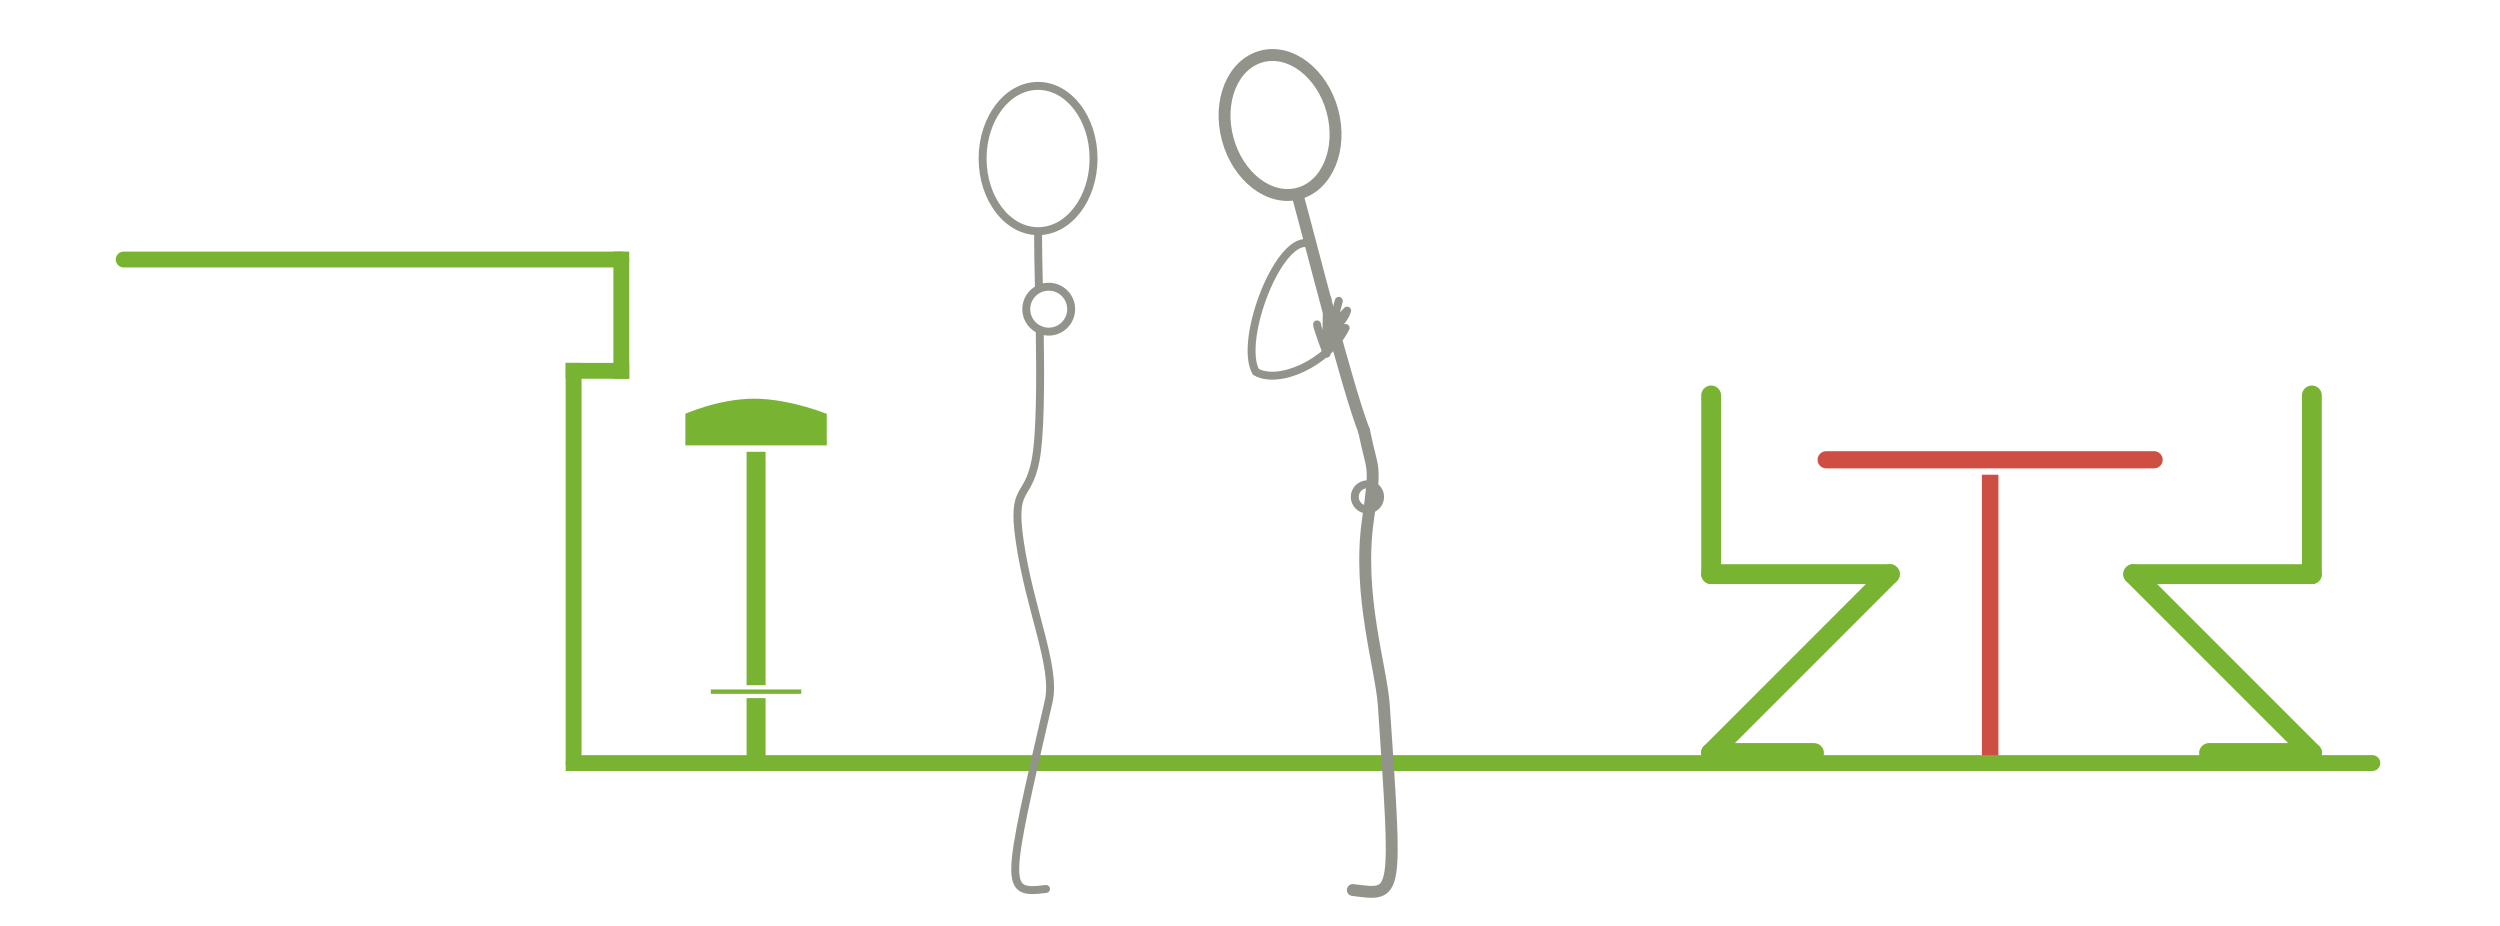 <?xml version="1.0" encoding="iso-8859-1"?>
<!-- Generator: Adobe Illustrator 13.0.0, SVG Export Plug-In . SVG Version: 6.00 Build 14948)  -->
<!DOCTYPE svg PUBLIC "-//W3C//DTD SVG 1.1//EN" "http://www.w3.org/Graphics/SVG/1.1/DTD/svg11.dtd">
<svg version="1.1" xmlns="http://www.w3.org/2000/svg" xmlns:xlink="http://www.w3.org/1999/xlink" x="0px" y="0px" width="540px"
	 height="200px" viewBox="0 0 540 200" style="enable-background:new 0 0 540 200;" xml:space="preserve">
<g id="FOND">
	<g>
		<rect style="fill:#FFFFFF;" width="540" height="200"/>
	</g>
</g>
<g id="Layer_1">
	<g>
		<g>
			
				<rect x="427.633" y="100.724" style="fill:#CE4E43;stroke:#FFFFFF;stroke-width:0.916;stroke-linecap:square;" width="4.48" height="64.386"/>
			<g>
				<path style="fill:#CE4E43;" d="M391.91,99.312c0,1.404,1.139,2.543,2.543,2.543h70.83c1.404,0,2.543-1.139,2.543-2.543
					s-1.139-2.542-2.543-2.542h-70.83C393.049,96.771,391.91,97.908,391.91,99.312C391.91,99.312,391.91,97.908,391.91,99.312z"/>
				<path style="fill:none;stroke:#FFFFFF;stroke-width:1.374;" d="M391.91,99.312c0,1.404,1.139,2.543,2.543,2.543h70.83
					c1.404,0,2.543-1.139,2.543-2.543s-1.139-2.542-2.543-2.542h-70.83C393.049,96.771,391.91,97.908,391.91,99.312
					C391.91,99.312,391.91,97.908,391.91,99.312z"/>
			</g>
		</g>
		<g>
			<rect x="160.574" y="92.91" style="fill:#78B432;stroke:#FFFFFF;stroke-width:1.374;" width="5.477" height="72.816"/>
			<path style="fill:#78B432;stroke:#FFFFFF;stroke-width:1.374;" d="M179.264,96.899h-31.911V88.92c0,0,7.569-3.492,15.548-3.492
				s16.363,3.492,16.363,3.492V96.899z"/>
			<rect x="153.086" y="148.463" style="fill:#78B432;stroke:#FFFFFF;stroke-width:0.916;" width="20.449" height="1.869"/>
		</g>
		
			<line style="fill:none;stroke:#78B432;stroke-width:3.427;stroke-linecap:round;" x1="26.713" y1="56.053" x2="134.205" y2="56.053"/>
		
			<line style="fill:none;stroke:#78B432;stroke-width:3.427;stroke-linecap:square;" x1="134.205" y1="56.053" x2="134.205" y2="80.097"/>
		
			<line style="fill:none;stroke:#78B432;stroke-width:3.427;stroke-linecap:square;" x1="134.205" y1="80.097" x2="123.899" y2="80.097"/>
		
			<line style="fill:none;stroke:#78B432;stroke-width:3.427;stroke-linecap:square;" x1="123.899" y1="80.097" x2="123.899" y2="164.822"/>
		
			<line style="fill:none;stroke:#78B432;stroke-width:3.427;stroke-linecap:round;" x1="123.899" y1="164.822" x2="512.43" y2="164.822"/>
		<g>
			<g>
				
					<line style="fill:none;stroke:#78B432;stroke-width:4.284;stroke-linecap:round;stroke-linejoin:round;" x1="369.607" y1="85.414" x2="369.607" y2="124.011"/>
				
					<line style="fill:none;stroke:#78B432;stroke-width:4.284;stroke-linecap:round;stroke-linejoin:round;" x1="369.607" y1="124.011" x2="408.203" y2="124.011"/>
				
					<line style="fill:none;stroke:#78B432;stroke-width:4.284;stroke-linecap:round;stroke-linejoin:round;" x1="408.203" y1="124.011" x2="369.566" y2="162.65"/>
				
					<line style="fill:none;stroke:#78B432;stroke-width:4.284;stroke-linecap:round;stroke-linejoin:round;" x1="369.566" y1="162.65" x2="391.82" y2="162.65"/>
			</g>
			<g>
				
					<line style="fill:none;stroke:#78B432;stroke-width:4.284;stroke-linecap:round;stroke-linejoin:round;" x1="499.365" y1="85.414" x2="499.365" y2="124.011"/>
				
					<line style="fill:none;stroke:#78B432;stroke-width:4.284;stroke-linecap:round;stroke-linejoin:round;" x1="499.365" y1="124.011" x2="460.773" y2="124.011"/>
				
					<line style="fill:none;stroke:#78B432;stroke-width:4.284;stroke-linecap:round;stroke-linejoin:round;" x1="460.773" y1="124.011" x2="499.404" y2="162.65"/>
				
					<line style="fill:none;stroke:#78B432;stroke-width:4.284;stroke-linecap:round;stroke-linejoin:round;" x1="499.404" y1="162.65" x2="477.152" y2="162.65"/>
			</g>
		</g>
	</g>
</g>
<g id="Layer_2">
	<g>
		<g>
			<path style="fill:none;stroke:#92938B;stroke-width:1.714;stroke-linecap:round;stroke-linejoin:round;" d="M236.209,34.24
				c0,8.668-5.369,15.692-11.986,15.692c-6.614,0-11.98-7.024-11.98-15.692c0-8.664,5.366-15.688,11.98-15.688
				C230.84,18.551,236.209,25.576,236.209,34.24z"/>
			<path style="fill:none;stroke:#92938B;stroke-width:1.714;stroke-linecap:round;stroke-linejoin:round;" d="M224.584,71.225
				c0.178,11.067,0.161,22.92-0.93,28.344c-1.711,8.564-5.134,5.145-3.426,17.121c2.15,15.013,7.987,27.394,6.281,34.808
				c-9.347,40.498-9.701,41.655-0.57,40.513"/>
			<path style="fill:none;stroke:#92938B;stroke-width:1.714;stroke-linecap:round;stroke-linejoin:round;" d="M224.223,50.499
				c-0.012,2.709,0.08,6.854,0.185,11.641"/>
			<path style="fill:none;stroke:#92938B;stroke-width:1.714;stroke-linecap:round;stroke-linejoin:round;" d="M231.375,66.778
				c0,2.675-2.174,4.857-4.852,4.857c-2.676,0-4.846-2.182-4.846-4.857c0-2.682,2.17-4.848,4.846-4.848
				C229.201,61.93,231.375,64.096,231.375,66.778z"/>
		</g>
	</g>
	<path style="fill:none;stroke:#92938B;stroke-width:1.714;stroke-linecap:round;stroke-linejoin:round;" d="M292.631,107.332
		c0,1.513,1.234,2.736,2.74,2.736c1.503,0,2.734-1.224,2.734-2.736c0-1.511-1.231-2.729-2.734-2.729
		C293.865,104.603,292.631,105.821,292.631,107.332z"/>
	<path style="fill:none;stroke:#92938B;stroke-width:2.57;stroke-linecap:round;stroke-linejoin:round;" d="M294.653,93.119
		c1.839,9.175,2.655,6.396,0.815,19.241c-2.295,16.095,2.873,31.797,3.432,39.944c2.845,42.222,3.103,41.162-6.695,39.939"/>
	<g>
		<path style="fill:none;stroke:#92938B;stroke-width:2.57;stroke-linecap:round;stroke-linejoin:round;" d="M265.188,30.048
			c2.207,8.178,9.055,13.44,15.299,11.756c6.236-1.683,9.515-9.676,7.309-17.854c-2.205-8.175-9.059-13.436-15.295-11.754
			C266.256,13.88,262.982,21.873,265.188,30.048z"/>
		<path style="fill:none;stroke:#92938B;stroke-width:2.57;stroke-linecap:round;stroke-linejoin:round;" d="M280.361,42.469
			c2.838,10.32,10.612,41.265,14.292,50.65"/>
		<path style="fill:none;stroke:#92938B;stroke-width:1.713;stroke-linecap:round;stroke-linejoin:round;" d="M282.945,52.638
			c-6.576-2.36-15.516,20.871-11.682,27.678c4.988,2.869,15.656-1.99,19.392-9.481c-1.091,0.755-2.831,2.41-3.313,3.562
			c-0.389-2.81,2.946-4.742,3.632-7.304c-1.231,1.285-2.49,2.527-2.925,4.201c-0.462-1.944,0.775-4.452,1.131-6.318
			c-0.534,1.585-2.104,9.849-2.639,11.438c0.143-0.611,0.056-11.273,0.197-11.861c-0.256,3.1-0.227,8.737-0.197,11.861
			c-0.105-0.708-1.971-5.291-2.059-6.347"/>
	</g>
</g>
</svg>
